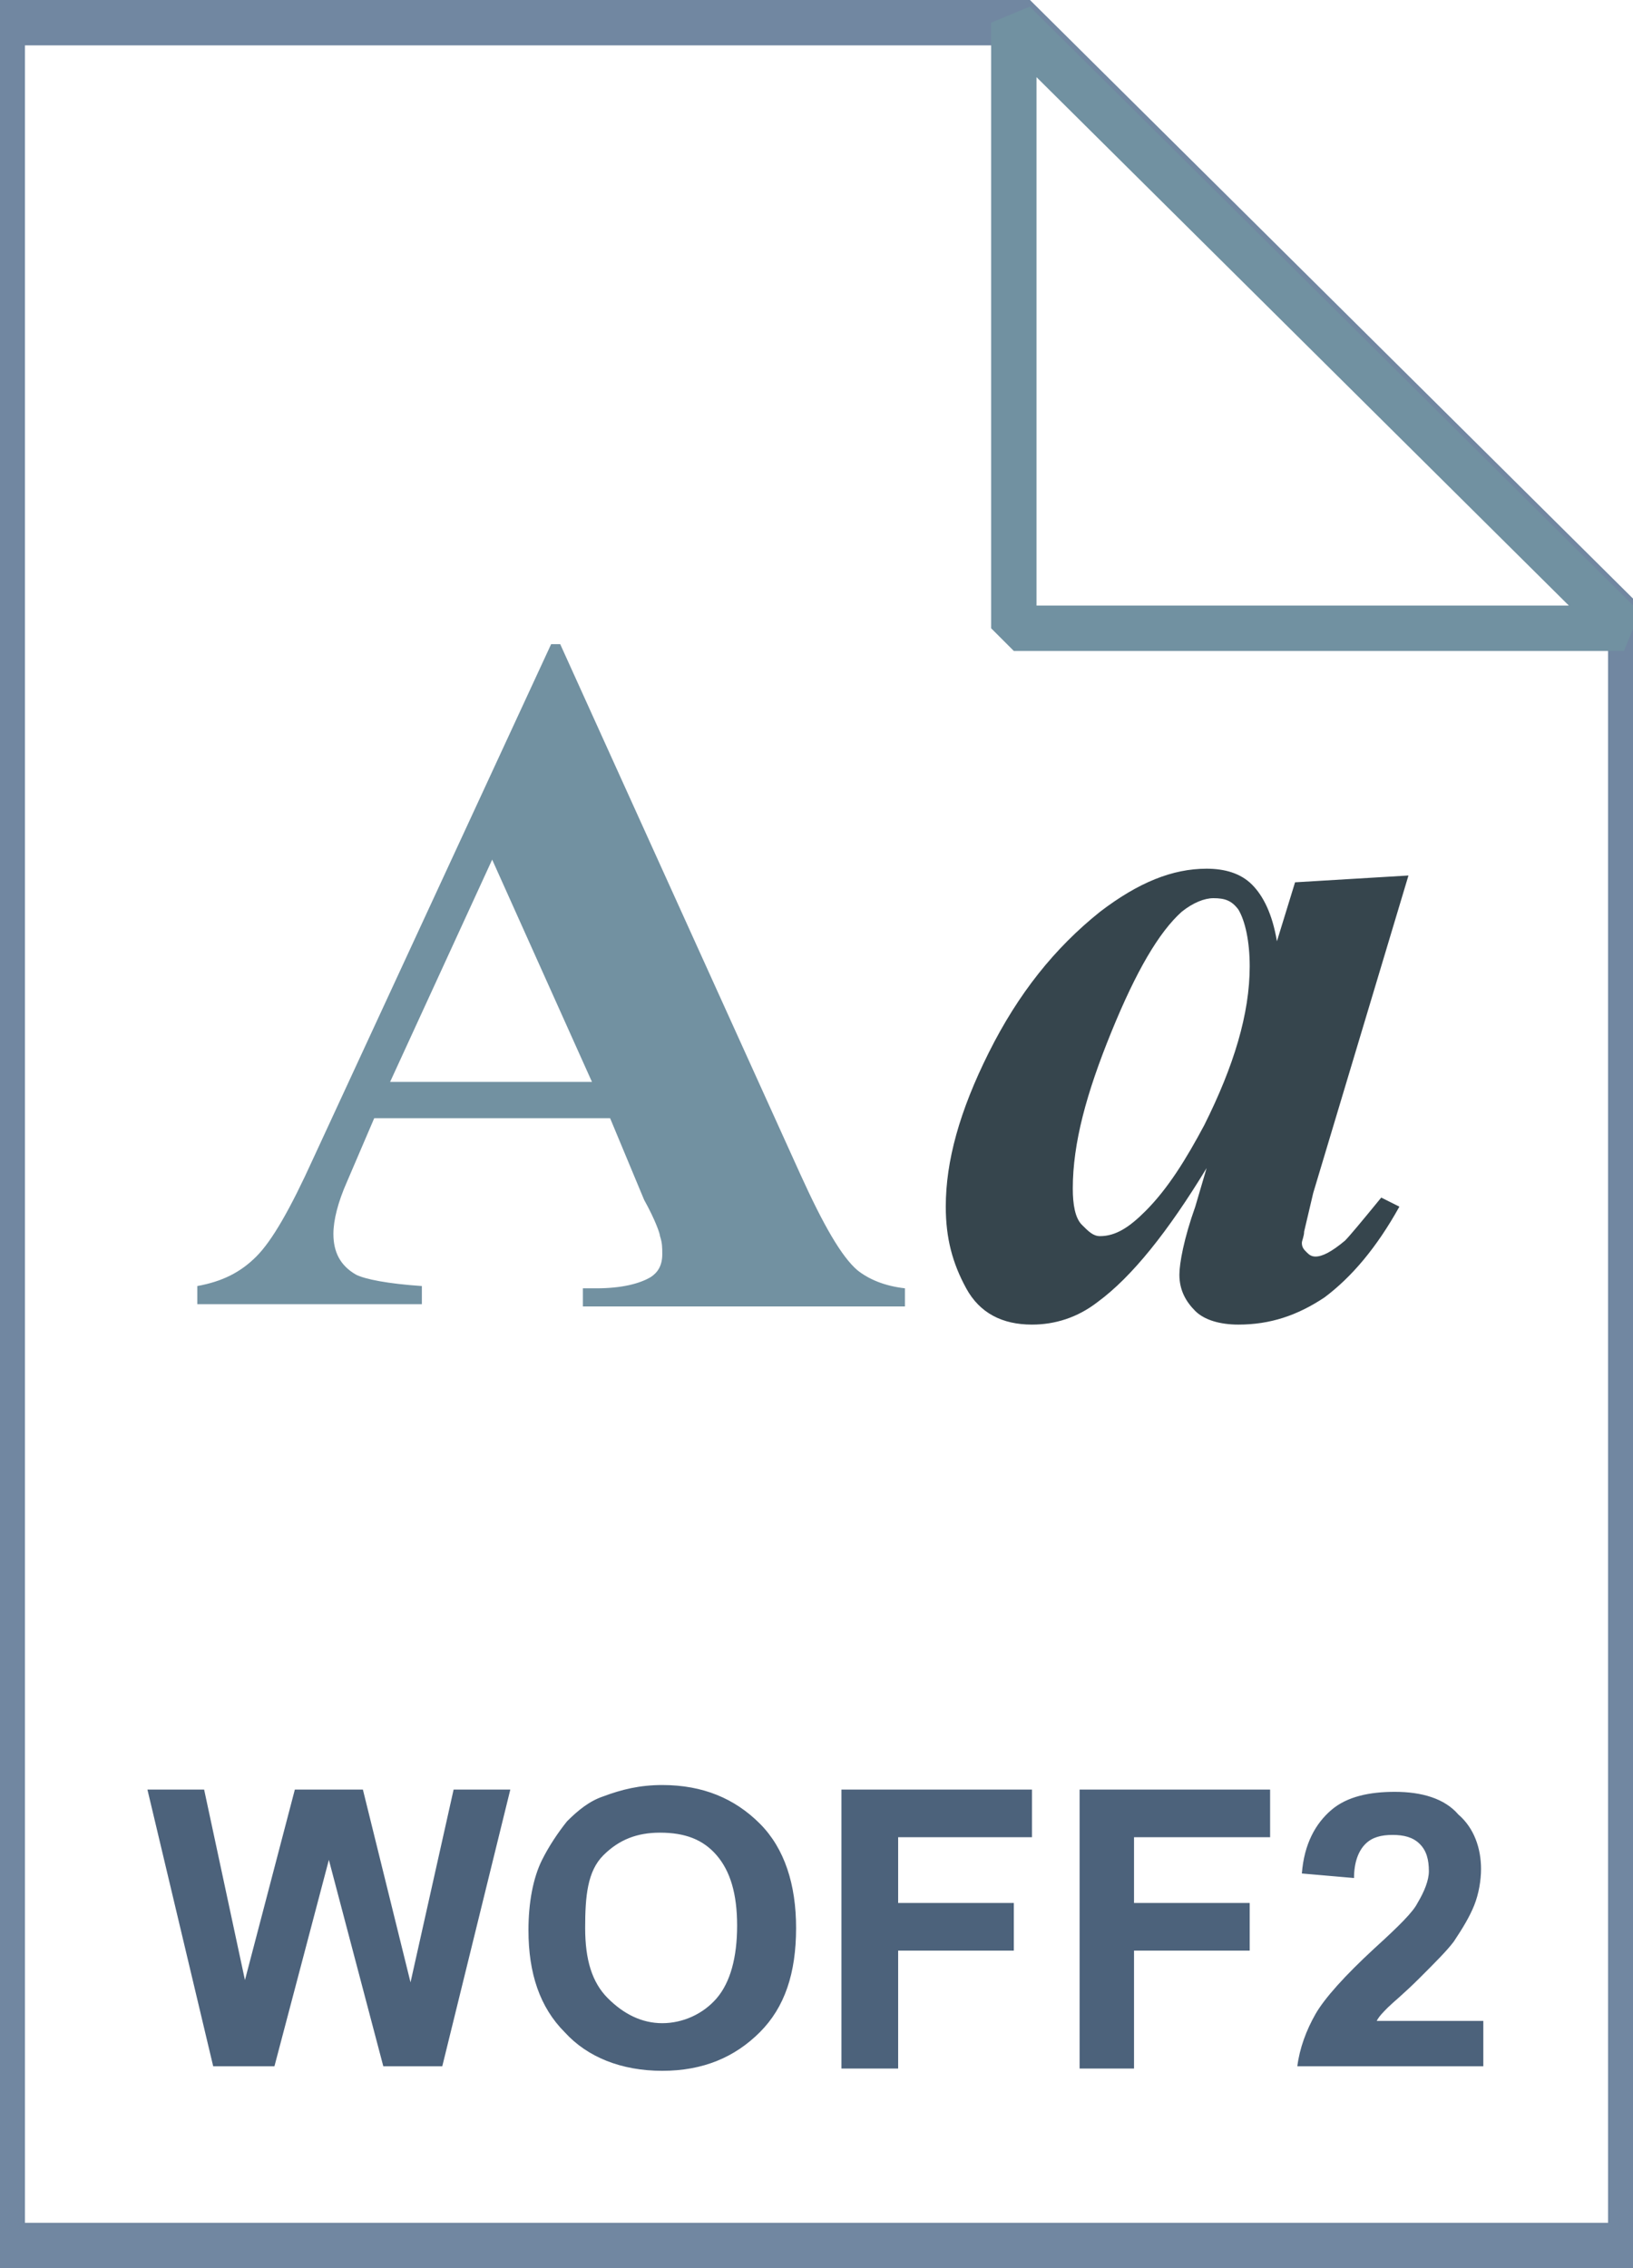 <svg fill="currentColor" xmlns="http://www.w3.org/2000/svg" viewBox="0 0 72 100"><style/><linearGradient gradientUnits="userSpaceOnUse" x1="36" y1="3.005" x2="36" y2="101" gradientTransform="matrix(1 0 0 -1 0 102)"><stop offset="0" stop-color="#bec0db"/><stop offset=".139" stop-color="#cecde6"/><stop offset=".359" stop-color="#e1dcf3"/><stop offset=".617" stop-color="#efe6fb"/><stop offset="1" stop-color="#f5f5ff"/></linearGradient><path d="M45 1l26.9 26.7V99H.1V1H45z" fill="url(#SVGID_1_)"/><path d="M45 1l26.9 26.7V99H.1V1H45z" fill-opacity="0" stroke="#7187a1" stroke-width="2"/><linearGradient gradientUnits="userSpaceOnUse" x1="44.754" y1="74.234" x2="58.198" y2="87.677" gradientTransform="matrix(1 0 0 -1 0 102)"><stop offset="0" stop-color="#fff5ff"/><stop offset=".35" stop-color="#faf1fb"/><stop offset=".532" stop-color="#ede7f4"/><stop offset=".675" stop-color="#dddbe9"/><stop offset=".799" stop-color="#c7c9da"/><stop offset=".908" stop-color="#adb3c7"/><stop offset="1" stop-color="#9291b0"/></linearGradient><path d="M44.7 1l26.9 26.7H44.7V1z" fill="url(#SVGID_2_)"/><path d="M44.7 1l26.9 26.7H44.7V1z" fill-opacity="0" stroke="#7191a1" stroke-width="2" stroke-linejoin="bevel"/><path d="M26.9 49.3H16.5l-1.2 2.8c-.4.9-.6 1.7-.6 2.3 0 .8.3 1.4 1 1.8.4.2 1.4.4 2.9.5v.8H8.7v-.8c1.1-.2 1.9-.6 2.6-1.3.7-.7 1.5-2.1 2.5-4.3l10.5-22.7h.4l10.6 23.4c1 2.2 1.8 3.6 2.5 4.2.5.4 1.2.7 2.1.8v.8H25.7v-.8h.6c1.1 0 1.9-.2 2.4-.5.3-.2.5-.5.5-1 0-.3 0-.5-.1-.8 0-.1-.2-.7-.7-1.6l-1.5-3.6zm-.8-1.6l-4.4-9.8-4.5 9.8h8.9z" fill="#7291a1"/><path d="M62.1 38.6l-4.2 14-.4 1.7c0 .2-.1.4-.1.5 0 .2.1.3.2.4.1.1.2.2.4.2.3 0 .7-.2 1.3-.7.2-.2.7-.8 1.6-1.9l.8.4c-1 1.8-2.1 3.1-3.3 4-1.2.8-2.4 1.2-3.8 1.2-.8 0-1.5-.2-1.9-.6-.4-.4-.7-.9-.7-1.6 0-.5.2-1.6.7-3l.5-1.7c-1.7 2.8-3.3 4.8-4.8 5.9-.9.7-1.9 1-2.9 1-1.3 0-2.3-.5-2.9-1.6-.6-1.1-.9-2.2-.9-3.6 0-2 .6-4.2 1.9-6.8s2.9-4.6 4.9-6.2c1.7-1.3 3.2-1.9 4.7-1.9.8 0 1.5.2 2 .7s.9 1.3 1.1 2.5l.8-2.6 5-.3zm-7 4c0-1.1-.2-2-.5-2.5-.3-.4-.6-.5-1.1-.5-.4 0-.9.2-1.4.6-1 .9-2 2.6-3.1 5.3-1.1 2.7-1.7 4.9-1.7 6.9 0 .7.1 1.3.4 1.6.3.3.5.5.8.5.7 0 1.3-.4 2-1.1 1-1 1.8-2.3 2.6-3.8 1.3-2.6 2-4.9 2-7z" fill="#36454d"/><path d="M9.4 91.1L6.5 78.9H9l1.8 8.4 2.2-8.4h3l2.1 8.5 1.9-8.5h2.5l-3 12.2h-2.6L14.5 82l-2.4 9.1H9.4zm13.9-6c0-1.2.2-2.3.6-3.1.3-.6.7-1.2 1.1-1.7.5-.5 1-.9 1.6-1.1.8-.3 1.6-.5 2.6-.5 1.8 0 3.2.6 4.3 1.7 1.1 1.1 1.6 2.7 1.6 4.6 0 2-.5 3.5-1.6 4.6-1.1 1.1-2.5 1.7-4.3 1.7-1.8 0-3.3-.6-4.3-1.7-1.1-1.1-1.6-2.6-1.6-4.5zm2.5-.1c0 1.4.3 2.4 1 3.1s1.5 1.1 2.4 1.1 1.8-.4 2.4-1.1c.6-.7.9-1.8.9-3.2 0-1.4-.3-2.4-.9-3.1s-1.4-1-2.5-1c-1 0-1.8.3-2.5 1s-.8 1.8-.8 3.2zm11.3 6.1V78.9h8.4V81h-5.9v2.9h5.1V86h-5.1v5.2h-2.5zm10.5 0V78.9H56V81h-6v2.9h5.1V86H50v5.2h-2.4zm17.8-2.2v2.2h-8.2c.1-.8.4-1.6.8-2.3s1.3-1.7 2.6-2.9c1.1-1 1.7-1.6 1.9-2 .3-.5.5-1 .5-1.4 0-.5-.1-.9-.4-1.2-.3-.3-.7-.4-1.2-.4s-.9.1-1.2.4c-.3.3-.5.8-.5 1.5l-2.3-.2c.1-1.3.6-2.2 1.3-2.8.7-.6 1.7-.8 2.8-.8 1.2 0 2.2.3 2.8 1 .7.6 1 1.5 1 2.4 0 .5-.1 1.1-.3 1.6-.2.5-.5 1-.9 1.6-.3.4-.8.9-1.5 1.6-.7.7-1.2 1.1-1.4 1.3-.2.2-.4.4-.5.6h4.7z" fill="#4c627b"/></svg>
